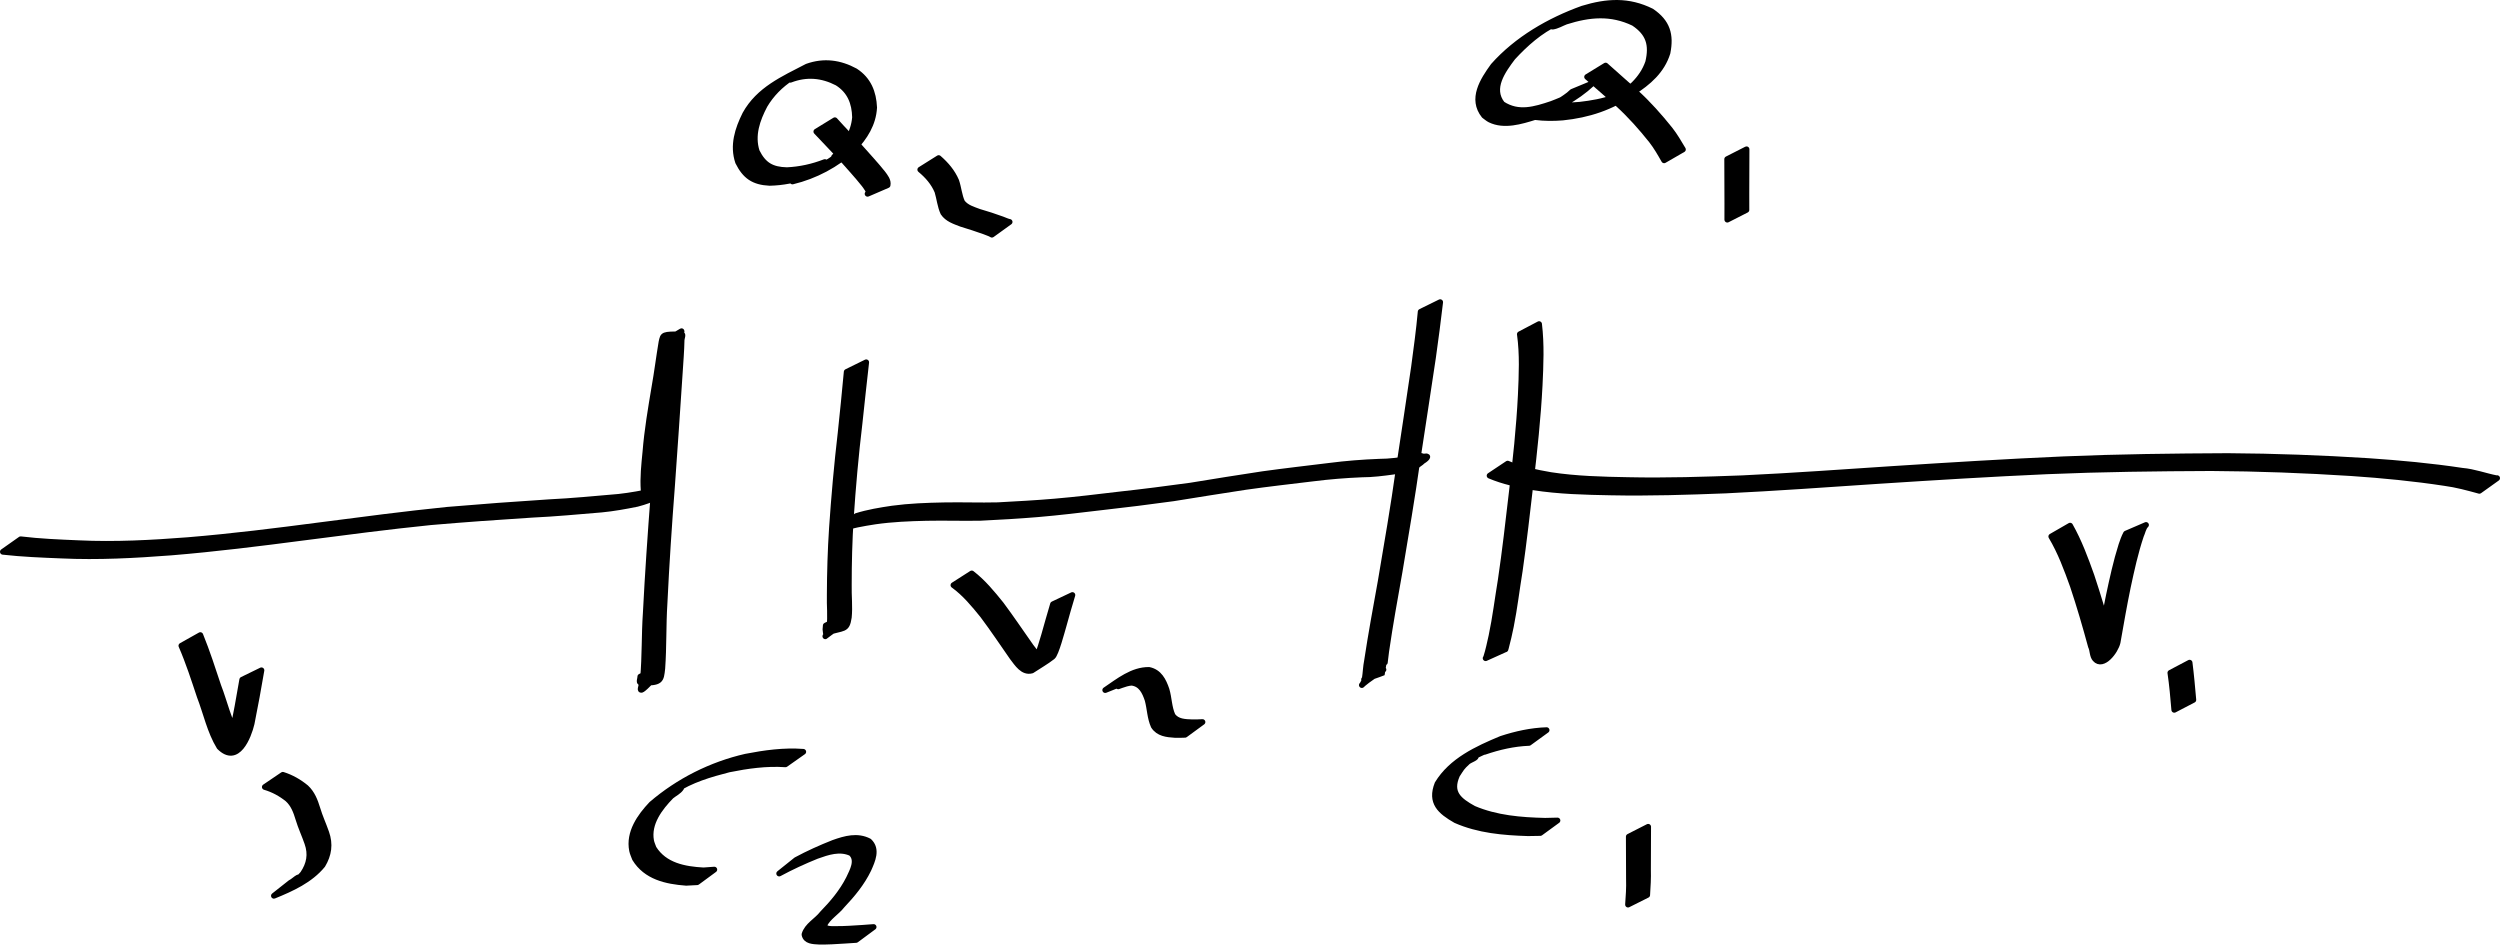 <?xml version="1.0" encoding="UTF-8" standalone="no"?>
<!-- Created with Inkscape (http://www.inkscape.org/) -->
<svg
   xmlns:dc="http://purl.org/dc/elements/1.1/"
   xmlns:cc="http://creativecommons.org/ns#"
   xmlns:rdf="http://www.w3.org/1999/02/22-rdf-syntax-ns#"
   xmlns:svg="http://www.w3.org/2000/svg"
   xmlns="http://www.w3.org/2000/svg"
   xmlns:sodipodi="http://sodipodi.sourceforge.net/DTD/sodipodi-0.dtd"
   xmlns:inkscape="http://www.inkscape.org/namespaces/inkscape"
   width="1306.685"
   height="493.69"
   id="svg2"
   sodipodi:version="0.32"
   inkscape:version="0.46+devel r20655"
   version="1.0"
   sodipodi:docname="c8d3.svg"
   inkscape:output_extension="org.inkscape.output.svg.inkscape">
  <defs
     id="defs4">
    <inkscape:perspective
       sodipodi:type="inkscape:persp3d"
       inkscape:vp_x="0 : 526.18109 : 1"
       inkscape:vp_y="0 : 1000 : 0"
       inkscape:vp_z="744.09448 : 526.18109 : 1"
       inkscape:persp3d-origin="372.04724 : 350.78739 : 1"
       id="perspective10" />
  </defs>
  <sodipodi:namedview
     id="base"
     pagecolor="#ffffff"
     bordercolor="#666666"
     borderopacity="1.0"
     inkscape:pageopacity="0.0"
     inkscape:pageshadow="2"
     inkscape:zoom="0.35"
     inkscape:cx="657.1023"
     inkscape:cy="200.15533"
     inkscape:document-units="px"
     inkscape:current-layer="layer1"
     showgrid="false"
     inkscape:window-width="1280"
     inkscape:window-height="712"
     inkscape:window-x="-5"
     inkscape:window-y="-3" />
  <g
     inkscape:label="Layer 1"
     inkscape:groupmode="layer"
     id="layer1"
     transform="translate(282.102,-238.827)">
    <path
       style="fill:#000000;stroke:#000000;stroke-width:3;stroke-linecap:round;stroke-linejoin:round;stroke-miterlimit:4;stroke-opacity:1;stroke-dasharray:none;stroke-dashoffset:0;fill-opacity:1"
       id="path2842"
       d="m -271.313,520.685 c 10.056,1.221 20.188,1.628 30.301,2.055 19.08,0.913 38.169,-0.135 57.19,-1.607 23.15,-1.915 46.207,-4.8 69.234,-7.823 22.089,-2.865 44.171,-5.789 66.334,-8.029 17.666,-1.5 35.352,-2.813 53.046,-3.946 12.175,-0.587 24.31,-1.771 36.451,-2.821 6.268,-0.683 12.472,-1.853 18.636,-3.162 4.289,-1.618 3.778,-1.509 -7.177,4.267 -0.594,0.313 1.068,-0.901 1.313,-1.526 0.36,-0.917 0.286,-1.813 0.319,-2.782 -0.512,-6.816 0.258,-13.618 0.914,-20.394 0.907,-11.283 2.823,-22.441 4.684,-33.595 1.417,-7.867 2.375,-15.808 3.705,-23.688 0.904,-4.095 0.619,-3.934 10.479,-4.131 1.033,-0.021 0.058,2.067 0.038,3.1 -0.106,5.633 -0.59,11.275 -0.939,16.895 -1.292,19.711 -2.634,39.422 -4.051,59.125 -1.589,20.531 -2.956,41.078 -3.938,61.647 -0.721,11.294 -0.349,22.631 -1.16,33.916 -0.71,6.363 -0.601,7.734 -11.343,7.383 -1.029,-0.034 -0.106,-2.057 -0.159,-3.086 0,0 10.018,-5.164 10.018,-5.164 l 0,0 c 0.043,0.982 0.804,2.232 0.129,2.946 -13.899,14.684 -9.429,8.694 -8.709,2.947 1.013,-11.306 0.637,-22.687 1.428,-34.011 1.051,-20.594 2.474,-41.165 4.041,-61.725 1.395,-19.661 2.692,-39.333 3.851,-59.009 0.305,-5.563 0.746,-11.155 0.803,-16.729 0.01,-1.006 -0.791,-2.313 -0.073,-3.018 2.886,-2.833 6.618,-4.658 10.058,-6.785 0.225,-0.139 -0.187,0.494 -0.281,0.741 -1.599,7.866 -2.409,15.877 -3.906,23.763 -1.865,11.118 -3.793,22.243 -4.66,33.495 -0.628,6.72 -1.439,13.481 -0.822,20.235 0.169,7.752 -4.987,9.689 -13.584,12.025 -6.155,1.238 -12.341,2.37 -18.596,2.965 -12.107,1.015 -24.208,2.145 -36.347,2.715 -17.647,1.109 -35.288,2.385 -52.905,3.893 -22.134,2.247 -44.191,5.151 -66.253,8.009 -23.055,3.014 -46.138,5.902 -69.314,7.811 -19.096,1.463 -38.256,2.499 -57.411,1.608 -10.222,-0.41 -20.46,-0.807 -30.631,-1.959 0,0 9.289,-6.55 9.289,-6.55 z" />
    <path
       style="fill:#000000;stroke:#000000;stroke-width:3;stroke-linecap:round;stroke-linejoin:round;stroke-miterlimit:4;stroke-opacity:1;stroke-dasharray:none;stroke-dashoffset:0;fill-opacity:1"
       id="path2844"
       d="m 170.645,428.182 c -1.263,10.674 -2.322,21.373 -3.504,32.056 -1.978,16.492 -3.454,33.035 -4.549,49.608 -0.744,11.58 -1.035,23.181 -1.034,34.782 -0.124,5.619 0.553,11.245 0.002,16.848 -1.081,7.149 -2.622,5.043 -12.003,8.177 -0.301,-2.486 -0.266,-1.194 -0.049,-3.876 0,0 10.145,-5.032 10.145,-5.032 l 0,0 c -0.334,2.387 -0.306,1.24 -0.147,3.441 -15.329,9.908 -9.244,8.575 -8.1,2.32 0.725,-5.573 -0.002,-11.195 0.178,-16.798 0.046,-11.65 0.379,-23.297 1.152,-34.923 1.132,-16.583 2.599,-33.14 4.531,-49.65 1.139,-10.637 2.189,-21.285 3.178,-31.937 0,0 10.199,-5.016 10.199,-5.016 z" />
    <path
       style="fill:#000000;stroke:#000000;stroke-width:3;stroke-linecap:round;stroke-linejoin:round;stroke-miterlimit:4;stroke-opacity:1;stroke-dasharray:none;stroke-dashoffset:0;fill-opacity:1"
       id="path2852"
       d="m 165.506,508.535 c 6.132,-1.917 12.475,-2.958 18.816,-3.889 8.908,-1.205 17.897,-1.532 26.874,-1.707 9.4,-0.196 18.8,0.199 28.198,-0.042 9.93,-0.555 19.871,-1.06 29.78,-1.923 11.186,-0.947 22.321,-2.329 33.467,-3.644 12.508,-1.368 24.99,-2.969 37.455,-4.682 12.551,-2.09 25.121,-4.049 37.698,-5.975 11.67,-1.615 23.376,-2.962 35.07,-4.391 8.587,-1.108 17.215,-1.78 25.863,-2.119 5.585,-1.9e-4 11.118,-0.833 16.633,-1.615 2.473,-0.369 4.952,-0.707 7.413,-1.15 4.898,-0.783 -7.126,7.043 -11.612,6.222 0,0 9.288,-6.521 9.288,-6.521 l 0,0 c 5.57,0.8 -2.757,6.164 -6.787,7.152 -2.45,0.377 -4.903,0.728 -7.358,1.071 -5.517,0.762 -11.055,1.481 -16.637,1.479 -8.608,0.358 -17.194,1.053 -25.743,2.143 -11.674,1.424 -23.365,2.723 -35.007,4.387 -12.576,1.934 -25.144,3.91 -37.702,5.956 -12.477,1.709 -24.972,3.3 -37.49,4.684 -11.16,1.337 -22.317,2.682 -33.518,3.636 -9.931,0.827 -19.886,1.395 -29.839,1.88 -9.4,0.186 -18.803,-0.16 -28.204,0.045 -8.96,0.207 -17.932,0.565 -26.814,1.841 -6.354,0.979 -12.714,2.082 -18.824,4.14 0,0 8.981,-6.977 8.981,-6.977 z" />
    <path
       style="fill:#000000;stroke:#000000;stroke-width:3;stroke-linecap:round;stroke-linejoin:round;stroke-miterlimit:4;stroke-opacity:1;stroke-dasharray:none;stroke-dashoffset:0;fill-opacity:1"
       id="path2854"
       d="m 470.645,396.754 c -1.107,9.693 -2.427,19.36 -3.762,29.024 -2.608,17.718 -5.406,35.407 -8.068,53.117 -2.786,19.74 -6.152,39.384 -9.443,59.043 -2.447,13.743 -4.935,27.479 -6.934,41.296 -0.13,0.742 -1.294,11.057 -1.406,11.102 -3.338,1.335 -6.778,2.401 -10.167,3.602 0,0 10.136,-5.118 10.136,-5.118 l 0,0 c -16.005,9.983 -10.573,9.718 -9.766,4.643 0.49,-3.082 0.552,-6.238 1.174,-9.303 2.09,-13.854 4.646,-27.63 7.132,-41.418 3.326,-19.654 6.735,-39.292 9.48,-59.039 2.633,-17.682 5.393,-35.344 7.943,-53.039 1.282,-9.617 2.613,-19.23 3.482,-28.895 0,0 10.199,-5.016 10.199,-5.016 z" />
    <path
       style="fill:#000000;stroke:#000000;stroke-width:3;stroke-linecap:round;stroke-linejoin:round;stroke-miterlimit:4;stroke-opacity:1;stroke-dasharray:none;stroke-dashoffset:0;fill-opacity:1"
       id="path2856"
       d="m 522.339,408.219 c 1.281,10.667 0.795,21.423 0.292,32.121 -0.889,17.08 -2.715,34.095 -4.732,51.073 -1.765,15.239 -3.485,30.486 -5.652,45.674 -1.592,9.711 -2.729,19.497 -4.653,29.15 -0.798,3.748 -1.581,7.505 -2.606,11.199 -0.583,1.971 0.122,-0.449 -0.194,0.713 0,0 -10.404,4.704 -10.404,4.704 l 0,0 c 0.043,-0.041 0.087,-0.082 0.13,-0.122 0.058,-0.141 0.117,-0.282 0.175,-0.423 1.185,-3.651 1.919,-7.434 2.779,-11.169 2.03,-9.648 3.208,-19.443 4.829,-29.165 2.245,-15.187 3.975,-30.445 5.754,-45.693 2.036,-16.943 3.87,-33.926 4.718,-50.976 0.477,-10.592 0.973,-21.261 -0.493,-31.803 0,0 10.054,-5.281 10.054,-5.281 z" />
    <path
       style="fill:#000000;stroke:#000000;stroke-width:3;stroke-linecap:round;stroke-linejoin:round;stroke-miterlimit:4;stroke-opacity:1;stroke-dasharray:none;stroke-dashoffset:0;fill-opacity:1"
       id="path2858"
       d="m 505.912,481.148 c 7.153,3.108 14.812,4.636 22.453,5.973 13.395,2.058 26.965,2.376 40.488,2.632 19.906,0.436 39.799,-0.212 59.687,-0.955 26.451,-1.248 52.862,-3.159 79.283,-4.901 29.536,-1.896 59.072,-3.725 88.642,-5.019 28.607,-1.216 57.24,-1.543 85.869,-1.678 24.477,0.147 48.94,1.055 73.366,2.602 16.427,1.117 32.86,2.622 49.145,5.091 6.127,0.502 11.93,2.747 17.905,3.902 0.111,-0.018 0.222,-0.036 0.332,-0.054 0,0 -9.282,6.635 -9.282,6.635 l 0,0 c -0.134,-0.037 -0.268,-0.074 -0.402,-0.11 -5.818,-1.596 -11.641,-3.176 -17.643,-3.977 -16.197,-2.478 -32.533,-4.057 -48.877,-5.164 -24.372,-1.564 -48.783,-2.486 -73.208,-2.626 -28.602,0.125 -57.208,0.454 -85.788,1.671 -29.576,1.308 -59.12,3.154 -88.663,5.064 -26.465,1.764 -52.922,3.692 -79.417,4.962 -19.949,0.769 -39.904,1.421 -59.871,1.012 -13.597,-0.254 -27.242,-0.575 -40.705,-2.69 -7.748,-1.38 -15.49,-2.985 -22.77,-6.07 0,0 9.454,-6.3 9.454,-6.3 z" />
    <path
       style="fill:#000000;stroke:#000000;stroke-width:3;stroke-linecap:round;stroke-linejoin:round;stroke-miterlimit:4;stroke-opacity:1;stroke-dasharray:none;stroke-dashoffset:0;fill-opacity:1"
       id="path2860"
       d="m 517.074,627.131 c -8.017,0.317 -15.77,2.098 -23.325,4.702 3.064,-1.841 -13.167,6.072 -9.831,4.652 1.735,-0.738 3.403,-3.526 5.034,-2.58 1.472,0.853 -2.73,2.04 -3.987,3.187 -3.18,2.904 -3.214,3.399 -5.481,6.845 -4.11,9.257 0.945,13.276 8.652,17.531 11.77,5.027 24.697,6.081 37.353,6.367 2.155,-0.053 4.31,-0.105 6.465,-0.158 0,0 -8.958,6.537 -8.958,6.537 l 0,0 c -2.162,0.036 -4.323,0.072 -6.485,0.108 -12.804,-0.397 -25.887,-1.511 -37.738,-6.756 -8.11,-4.625 -13.443,-9.243 -9.546,-19.11 7.319,-12.052 20.668,-18.183 33.328,-23.466 7.697,-2.514 15.588,-4.278 23.715,-4.539 0,0 -9.196,6.681 -9.196,6.681 z" />
    <path
       style="fill:#000000;stroke:#000000;stroke-width:3;stroke-linecap:round;stroke-linejoin:round;stroke-miterlimit:4;stroke-opacity:1;stroke-dasharray:none;stroke-dashoffset:0;fill-opacity:1"
       id="path2862"
       d="m 579.35,670.967 c -0.076,7.466 -0.077,14.933 -0.082,22.4 0.132,4.425 -0.134,8.842 -0.419,13.255 0,0 -10.025,5.022 -10.025,5.022 l 0,0 c 0.316,-4.393 0.632,-8.792 0.481,-13.201 -0.005,-7.439 -0.006,-14.878 -0.082,-22.316 0,0 10.128,-5.16 10.128,-5.16 z" />
    <path
       style="fill:#000000;stroke:#000000;stroke-width:3;stroke-linecap:round;stroke-linejoin:round;stroke-miterlimit:4;stroke-opacity:1;stroke-dasharray:none;stroke-dashoffset:0;fill-opacity:1"
       id="path2868"
       d="m 128.456,638.325 c -9.975,-0.685 -19.862,0.705 -29.611,2.676 -9.741,2.503 -19.81,5.433 -28.277,11.095 -1.017,0.68 4.036,-2.476 3.374,-1.447 -1.226,1.904 -3.488,2.889 -5.232,4.333 -5.921,6.057 -12.149,14.137 -10.502,23.246 0.248,1.372 0.893,2.642 1.34,3.963 5.675,9.081 16.105,11.032 26.052,11.564 1.887,-0.137 3.774,-0.274 5.661,-0.411 0,0 -8.963,6.597 -8.963,6.597 l 0,0 c -1.915,0.1 -3.83,0.199 -5.744,0.299 -10.393,-0.762 -21.004,-3.109 -26.812,-12.637 -0.493,-1.415 -1.188,-2.775 -1.48,-4.245 -1.858,-9.382 4.116,-17.828 10.184,-24.227 14.121,-12.094 31.118,-20.651 49.217,-24.804 9.904,-1.92 19.967,-3.328 30.082,-2.552 0,0 -9.289,6.55 -9.289,6.55 z" />
    <path
       style="fill:#000000;stroke:#000000;stroke-width:3;stroke-linecap:round;stroke-linejoin:round;stroke-miterlimit:4;stroke-opacity:1;stroke-dasharray:none;stroke-dashoffset:0;fill-opacity:1"
       id="path2870"
       d="m 134.026,688.303 c 6.306,-3.403 12.855,-6.339 19.519,-8.969 6.181,-2.203 12.52,-3.971 18.607,-0.819 4.488,4.217 1.759,10.081 -0.343,14.816 -3.409,7.053 -8.408,13.085 -13.753,18.738 -2.814,3.631 -7.404,6.138 -9.389,10.384 0.292,2.385 4.706,1.874 6.439,1.934 4.483,0.023 8.956,-0.311 13.427,-0.594 1.997,-0.124 3.993,-0.248 5.984,-0.445 0,0 -9.149,6.768 -9.149,6.768 l 0,0 c -1.982,0.146 -3.965,0.26 -5.948,0.385 -4.497,0.279 -9,0.598 -13.508,0.497 -2.937,-0.182 -6.895,-0.154 -7.545,-3.742 1.314,-4.663 6.499,-7.194 9.32,-10.869 5.386,-5.517 10.393,-11.455 13.889,-18.381 1.841,-3.965 5.13,-9.608 1.129,-13.263 -5.922,-2.698 -12.134,-0.568 -17.963,1.513 -6.687,2.705 -13.244,5.718 -19.593,9.148 0,0 8.878,-7.102 8.878,-7.102 z" />
    <path
       style="fill:#000000;stroke:#000000;stroke-width:3;stroke-linecap:round;stroke-linejoin:round;stroke-miterlimit:4;stroke-opacity:1;stroke-dasharray:none;stroke-dashoffset:0;fill-opacity:1"
       id="path2872"
       d="m 550.118,282.462 c -8.526,7.958 -19.127,13.365 -29.94,17.531 -7.268,2.248 -16.081,5.005 -23.453,1.417 -1.129,-0.549 -2.059,-1.437 -3.089,-2.155 -6.995,-8.702 -0.752,-18.388 4.762,-26.002 12.36,-13.907 29.282,-23.672 46.664,-29.924 12.703,-3.878 24.038,-4.585 36.061,1.408 8.269,5.635 10.224,12.226 8.333,21.717 -2.91,9.383 -10.06,15.529 -18.06,20.621 -11.45,7.901 -23.205,11.786 -36.752,13.179 -4.744,0.38 -9.491,0.382 -14.21,-0.217 0,0 9.198,-6.521 9.198,-6.521 l 0,0 c 4.658,0.493 9.336,0.485 14.005,0.054 6.116,-0.699 12.086,-1.721 17.898,-3.835 1.557,-0.567 5.217,-3.424 4.6,-1.886 -0.756,1.887 -3.435,2.175 -5.152,3.262 7.966,-4.838 15.211,-10.653 18.372,-19.779 2.115,-9.005 0.428,-15.137 -7.561,-20.446 -11.852,-5.681 -23.065,-4.677 -35.425,-0.762 -2.342,0.879 -4.547,2.304 -7.027,2.637 -1.063,0.143 3.474,-2.472 2.497,-2.029 -8.946,4.061 -16.673,11.001 -23.251,18.12 -5.17,6.861 -11.993,16.194 -5.482,24.347 8.406,5.483 16.947,2.893 25.851,-0.103 1.57,-0.631 3.163,-1.211 4.711,-1.894 1.484,-0.655 5.578,-3.213 4.381,-2.118 -1.643,1.501 -3.748,2.426 -5.76,3.378 -2.095,0.991 3.828,-2.625 5.602,-4.116 0.59,-0.496 1.151,-1.024 1.726,-1.536 0,0 10.501,-4.35 10.501,-4.35 z" />
    <path
       style="fill:#000000;stroke:#000000;stroke-width:3;stroke-linecap:round;stroke-linejoin:round;stroke-miterlimit:4;stroke-opacity:1;stroke-dasharray:none;stroke-dashoffset:0;fill-opacity:1"
       id="path2874"
       d="m 557.121,273.096 c 5.308,4.723 10.651,9.407 15.927,14.166 6.447,5.885 12.221,12.41 17.676,19.207 2.573,3.288 4.672,6.897 6.801,10.476 0,0 -9.836,5.681 -9.836,5.681 l 0,0 c -2.019,-3.578 -4.072,-7.148 -6.602,-10.398 -5.391,-6.77 -11.137,-13.238 -17.549,-19.07 -5.318,-4.768 -10.704,-9.456 -16.109,-14.125 0,0 9.691,-5.939 9.691,-5.939 z" />
    <path
       style="fill:#000000;stroke:#000000;stroke-width:3;stroke-linecap:round;stroke-linejoin:round;stroke-miterlimit:4;stroke-opacity:1;stroke-dasharray:none;stroke-dashoffset:0;fill-opacity:1"
       id="path2876"
       d="m 630.774,316.853 c -0.077,7.748 -0.075,15.496 -0.077,23.244 0.007,5.778 0.002,2.961 0.015,8.451 0,0 -9.996,5.093 -9.996,5.093 l 0,0 c 0.014,-5.502 0.008,-2.68 0.015,-8.467 -0.003,-7.722 1.3e-4,-15.443 -0.077,-23.165 0,0 10.12,-5.156 10.12,-5.156 z" />
    <path
       style="fill:#000000;stroke:#000000;stroke-width:3;stroke-linecap:round;stroke-linejoin:round;stroke-miterlimit:4;stroke-opacity:1;stroke-dasharray:none;stroke-dashoffset:0;fill-opacity:1"
       id="path2878"
       d="m 140.027,330.453 c -6.377,2.55 -13.05,3.8 -19.892,3.951 -8.381,-0.409 -12.785,-3.487 -16.464,-10.853 -2.93,-8.716 -0.191,-17.2 3.736,-25.082 7.152,-12.865 19.788,-18.315 32.331,-24.846 8.804,-3.147 17.124,-2.002 25.18,2.361 6.888,4.481 9.523,11.137 9.877,19.053 -0.477,8.585 -4.897,15.478 -10.629,21.551 -9.029,8.306 -20.168,14.236 -32.065,17.094 0,0 8.913,-6.816 8.913,-6.816 l 0,0 c 3.367,-0.881 4.447,-1.052 7.715,-2.368 1.319,-0.531 4.941,-2.718 3.885,-1.764 -1.654,1.494 -3.715,2.496 -5.736,3.435 -2.636,1.226 9.895,-5.94 6.944,-5.278 5.757,-5.767 10.276,-12.355 10.978,-20.718 -0.168,-7.563 -2.621,-13.858 -9.271,-18.043 -7.947,-4.103 -16.07,-4.853 -24.56,-1.59 1.669,-1.18 4.033,-1.744 5.008,-3.541 0.816,-1.503 -3.026,1.605 -4.462,2.535 -5.671,3.674 -10.473,8.526 -13.923,14.338 -3.948,7.494 -6.835,15.674 -4.146,24.114 3.51,7.063 7.783,9.592 15.749,9.787 6.844,-0.313 13.438,-1.776 19.835,-4.254 0,0 -9.004,6.933 -9.004,6.933 z" />
    <path
       style="fill:#000000;stroke:#000000;stroke-width:3;stroke-linecap:round;stroke-linejoin:round;stroke-miterlimit:4;stroke-opacity:1;stroke-dasharray:none;stroke-dashoffset:0;fill-opacity:1"
       id="path2880"
       d="m 154.263,301.668 c 4.27,4.795 8.781,9.372 13.136,14.091 3.96,4.517 8.098,8.895 11.844,13.594 1.342,1.814 3.083,3.854 2.579,6.249 0,0 -10.466,4.519 -10.466,4.519 l 0,0 c 1.906,-0.425 -1.396,-4.373 -1.815,-4.973 -3.716,-4.683 -7.804,-9.062 -11.741,-13.558 -4.357,-4.711 -8.844,-9.297 -13.227,-13.983 0,0 9.691,-5.939 9.691,-5.939 z" />
    <path
       style="fill:#000000;stroke:#000000;stroke-width:3;stroke-linecap:round;stroke-linejoin:round;stroke-miterlimit:4;stroke-opacity:1;stroke-dasharray:none;stroke-dashoffset:0;fill-opacity:1"
       id="path2882"
       d="m 208.518,321.444 c 3.882,3.384 7.146,7.2 9.182,11.947 1.244,3.647 1.495,7.571 3.09,11.095 2.109,2.85 5.716,3.84 8.899,5.04 4.068,1.179 8.094,2.478 12.071,3.938 1.177,0.421 2.896,1.242 3.845,1.356 0,0 -9.262,6.679 -9.262,6.679 l 0,0 c -1.208,-0.788 -2.69,-1.094 -3.985,-1.698 -3.975,-1.464 -8.018,-2.698 -12.059,-3.963 -3.465,-1.342 -7.239,-2.525 -9.393,-5.773 -1.614,-3.54 -1.934,-7.446 -3.054,-11.149 -1.917,-4.599 -5.133,-8.261 -8.962,-11.424 0,0 9.63,-6.049 9.63,-6.049 z" />
    <path
       style="fill:#000000;stroke:#000000;stroke-width:3;stroke-linecap:round;stroke-linejoin:round;stroke-miterlimit:4;stroke-opacity:1;stroke-dasharray:none;stroke-dashoffset:0;fill-opacity:1"
       id="path2884"
       d="m 799.882,513.567 c 4.683,8.289 7.994,17.221 11.173,26.164 3.494,10.453 6.59,21.036 9.573,31.645 0.15,0.516 1.235,4.379 1.599,5.259 0.15,0.363 0.263,0.821 0.607,1.011 0.173,0.095 0.453,-0.607 0.273,-0.526 -3.139,1.409 -5.942,3.648 -9.259,4.56 -0.737,0.203 0.439,-1.464 0.658,-2.195 1.932,-9.694 3.589,-19.437 5.587,-29.119 1.909,-8.961 3.826,-17.915 6.604,-26.653 0.709,-2.034 1.38,-4.1 2.416,-5.996 0,0 10.461,-4.509 10.461,-4.509 l 0,0 c -1.515,1.465 -1.802,3.881 -2.685,5.711 -2.911,8.698 -4.871,17.642 -6.79,26.604 -2,9.66 -3.687,19.375 -5.39,29.091 -1.055,4.626 -7.637,13.234 -11.715,8.709 -1.545,-1.714 -1.228,-4.657 -2.21,-6.59 -2.881,-10.617 -5.951,-21.19 -9.441,-31.624 -3.177,-8.862 -6.454,-17.749 -11.297,-25.866 0,0 9.838,-5.674 9.838,-5.674 z" />
    <path
       style="fill:#000000;stroke:#000000;stroke-width:3;stroke-linecap:round;stroke-linejoin:round;stroke-miterlimit:4;stroke-opacity:1;stroke-dasharray:none;stroke-dashoffset:0;fill-opacity:1"
       id="path2886"
       d="m 862.339,585.181 c 0.824,6.472 1.399,12.972 1.967,19.47 0,0 -9.973,5.189 -9.973,5.189 l 0,0 c -0.542,-6.465 -1.101,-12.935 -2.047,-19.356 0,0 10.053,-5.303 10.053,-5.303 z" />
    <path
       style="fill:#000000;stroke:#000000;stroke-width:3;stroke-linecap:round;stroke-linejoin:round;stroke-miterlimit:4;stroke-opacity:1;stroke-dasharray:none;stroke-dashoffset:0;fill-opacity:1"
       id="path2888"
       d="m 225.801,538.547 c 5.932,4.572 10.709,10.381 15.369,16.187 5.376,7.196 10.362,14.67 15.549,22.001 2.171,2.639 5.506,8.423 9.392,5.458 -2.828,1.448 -5.463,3.362 -8.484,4.345 -0.739,0.241 0.874,-1.291 1.228,-1.984 0.444,-0.869 0.799,-1.781 1.16,-2.687 1.431,-3.595 2.477,-7.322 3.604,-11.018 1.542,-5.411 3.043,-10.829 4.658,-16.219 0,0 10.144,-4.8 10.144,-4.8 l 0,0 c -1.637,5.388 -3.176,10.798 -4.672,16.227 -0.737,2.445 -3.908,14.644 -5.696,16.041 -3.409,2.664 -7.208,4.788 -10.812,7.181 -4.704,1.348 -7.691,-3.624 -10.199,-6.843 -5.127,-7.341 -10.087,-14.803 -15.465,-21.965 -4.618,-5.708 -9.348,-11.468 -15.347,-15.797 0,0 9.571,-6.128 9.571,-6.128 z" />
    <path
       style="fill:#000000;stroke:#000000;stroke-width:3;stroke-linecap:round;stroke-linejoin:round;stroke-miterlimit:4;stroke-opacity:1;stroke-dasharray:none;stroke-dashoffset:0;fill-opacity:1"
       id="path2890"
       d="m 295.57,599.517 c 6.97,-4.701 14.213,-10.653 22.917,-10.537 5.296,1.102 7.532,5.589 9.128,10.29 1.322,4.454 1.248,9.226 3.15,13.499 2.361,3.425 6.621,3.441 10.396,3.586 3.504,-0.03 1.754,0.014 5.248,-0.134 0,0 -9.111,6.669 -9.111,6.669 l 0,0 c -3.531,0.104 -1.76,0.085 -5.313,0.059 -4.235,-0.274 -8.608,-0.717 -11.092,-4.617 -1.933,-4.315 -1.959,-9.082 -3.163,-13.615 -1.421,-4.277 -3.384,-8.501 -8.378,-9.066 -3.602,0.235 -8.374,2.716 -6.971,1.745 13.605,-9.411 7.085,-3.897 3.742,-2.115 0,0 -10.554,4.235 -10.554,4.235 z" />
    <path
       style="fill:#000000;stroke:#000000;stroke-width:3;stroke-linecap:round;stroke-linejoin:round;stroke-miterlimit:4;stroke-opacity:1;stroke-dasharray:none;stroke-dashoffset:0;fill-opacity:1"
       id="path2892"
       d="m -177.396,570.766 c 3.552,8.737 6.452,17.734 9.423,26.683 3.382,8.684 5.239,18.15 10.277,26.098 3.3,3.36 8.897,-0.3 -6.283,5.848 -0.61,0.247 0.935,-0.948 1.26,-1.52 1.033,-1.82 1.461,-4.013 1.991,-5.992 1.993,-9.217 3.66,-18.506 5.233,-27.804 0,0 10.049,-4.908 10.049,-4.908 l 0,0 c -1.594,9.306 -3.267,18.603 -5.141,27.856 -1.6,6.771 -7.38,21.722 -16.859,12.191 -4.945,-8.114 -6.869,-17.615 -10.262,-26.408 -2.966,-8.9 -5.853,-17.871 -9.595,-26.48 0,0 9.906,-5.563 9.906,-5.563 z" />
    <path
       style="fill:#000000;stroke:#000000;stroke-width:3;stroke-linecap:round;stroke-linejoin:round;stroke-miterlimit:4;stroke-opacity:1;stroke-dasharray:none;stroke-dashoffset:0;fill-opacity:1"
       id="path2894"
       d="m -134.279,643.794 c 4.465,1.41 8.533,3.726 12.127,6.7 3.203,2.971 4.695,6.907 5.95,10.973 1.267,4.285 3.164,8.334 4.625,12.551 2.143,6.072 1.336,11.542 -1.912,16.966 -6.462,7.897 -16.16,12.276 -25.452,16.05 0,0 8.725,-6.886 8.725,-6.886 l 0,0 c 1.829,-0.796 4.525,-4.135 5.486,-2.387 0.957,1.741 -3.221,2.478 -5.127,3.041 -1.381,0.408 2.398,-1.609 3.484,-2.556 0.944,-0.823 1.722,-1.819 2.583,-2.729 3.414,-5.041 4.39,-10.165 2.318,-16.036 -1.46,-4.232 -3.38,-8.282 -4.665,-12.575 -1.171,-3.859 -2.515,-7.622 -5.596,-10.407 -3.555,-2.857 -7.559,-5.045 -11.959,-6.319 0,0 9.411,-6.385 9.411,-6.385 z" />
  </g>
</svg>

